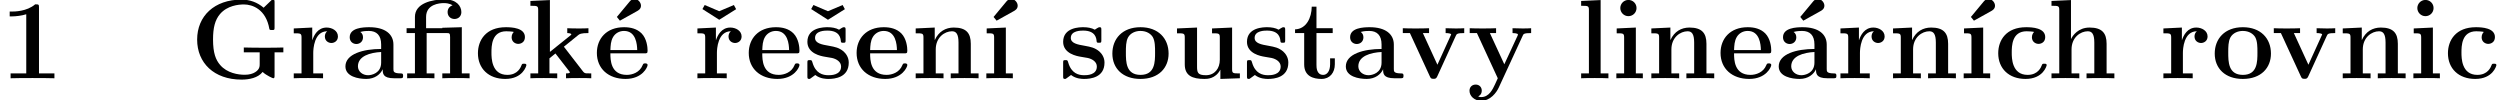 <?xml version='1.0' encoding='UTF-8'?>
<!-- This file was generated by dvisvgm 2.13.1 -->
<svg version='1.1' xmlns='http://www.w3.org/2000/svg' xmlns:xlink='http://www.w3.org/1999/xlink' width='318.268pt' height='12.752pt' viewBox='12.722 -22.618 318.268 12.752'>
<defs>
<path id='g0-12' d='M4.978-6.427V-6.37H2.912V-7.804C2.912-9.425 4.605-9.569 5.179-9.569C5.337-9.569 5.853-9.569 6.284-9.282C5.839-9.139 5.652-8.794 5.652-8.421C5.652-7.89 6.04-7.546 6.528-7.546C7.001-7.546 7.403-7.876 7.403-8.421C7.403-9.21 6.757-10.042 5.308-10.042C3.673-10.042 1.492-9.555 1.492-7.819V-6.37H.43V-5.753H1.492V-.617H.502V0C.832-.029 1.851-.029 2.238-.029S3.644-.029 3.974 0V-.617H2.984V-5.753H5.523C5.882-5.753 5.968-5.738 5.968-5.236V-.617H4.978V0C5.308-.029 6.327-.029 6.714-.029S8.12-.029 8.45 0V-.617H7.46V-6.499L4.978-6.427Z'/>
<path id='g0-16' d='M3.113-6.456L.674-6.341V-5.724C1.521-5.724 1.621-5.724 1.621-5.165V-.617H.631V0C.961-.029 1.951-.029 2.338-.029C2.74-.029 3.658-.029 4.003 0V-.617H3.113V-6.456Z'/>
<path id='g0-19' d='M5.896-8.536C6.083-8.636 6.413-8.823 6.413-9.239C6.413-9.669 6.011-10.1 5.581-10.1C5.251-10.1 5.05-9.856 4.964-9.755L3.343-7.804L3.73-7.331L5.896-8.536Z'/>
<path id='g0-20' d='M4.017-8.536L2.166-9.325L1.879-8.809L4.017-7.446L6.169-8.794L5.882-9.325L4.017-8.536Z'/>
<path id='g0-49' d='M4.964-8.995C4.964-9.411 4.935-9.411 4.476-9.411C3.414-8.493 1.822-8.493 1.506-8.493H1.234V-7.876H1.506C2.008-7.876 2.769-7.962 3.343-8.149V-.617H1.349V0C1.951-.029 3.457-.029 4.132-.029S6.327-.029 6.929 0V-.617H4.964V-8.995Z'/>
<path id='g0-71' d='M10.745-3.3H11.864V-3.917C11.52-3.888 9.985-3.888 9.526-3.888C8.651-3.888 7.704-3.888 6.829-3.917V-3.3H8.852V-1.836C8.852-1.535 8.852-1.133 8.278-.775C7.991-.588 7.546-.445 6.944-.445C6.126-.445 4.706-.646 3.816-1.693C3.257-2.338 2.912-3.214 2.912-4.935C2.912-6.413 3.156-7.417 3.802-8.177C4.72-9.253 6.155-9.397 6.843-9.397C7.919-9.397 9.655-8.794 10.085-6.269C10.114-6.14 10.243-6.14 10.415-6.14C10.745-6.14 10.745-6.169 10.745-6.513V-9.641C10.745-9.971 10.745-10.014 10.43-10.014L9.354-8.981C8.55-9.669 7.589-10.014 6.528-10.014C3.099-10.014 .889-7.933 .889-4.921C.889-1.965 3.027 .172 6.542 .172C7.503 .172 8.636-.043 9.225-.803C9.712-.344 10.53 0 10.573 0C10.745 0 10.745-.143 10.745-.373V-3.3Z'/>
<path id='g0-97' d='M6.599-4.29C6.599-5.609 5.552-6.499 3.529-6.499C2.726-6.499 1.033-6.427 1.033-5.222C1.033-4.619 1.492-4.361 1.879-4.361C2.31-4.361 2.726-4.663 2.726-5.208C2.726-5.48 2.625-5.738 2.381-5.896C2.855-6.025 3.199-6.025 3.472-6.025C4.447-6.025 5.036-5.48 5.036-4.304V-3.73C2.769-3.73 .488-3.099 .488-1.506C.488-.201 2.152 .086 3.142 .086C4.246 .086 4.949-.516 5.236-1.148C5.236-.617 5.236 0 6.685 0H7.417C7.718 0 7.833 0 7.833-.316C7.833-.617 7.704-.617 7.503-.617C6.599-.631 6.599-.861 6.599-1.191V-4.29ZM5.036-1.994C5.036-.646 3.83-.387 3.371-.387C2.668-.387 2.08-.861 2.08-1.521C2.08-2.826 3.63-3.271 5.036-3.343V-1.994Z'/>
<path id='g0-99' d='M6.714-1.679C6.714-1.851 6.556-1.851 6.413-1.851C6.183-1.851 6.169-1.836 6.097-1.664C5.997-1.392 5.609-.43 4.29-.43C2.267-.43 2.267-2.611 2.267-3.257C2.267-4.103 2.281-5.982 4.16-5.982C4.261-5.982 5.107-5.954 5.107-5.882C5.107-5.868 5.093-5.853 5.064-5.839C5.021-5.796 4.835-5.581 4.835-5.222C4.835-4.619 5.322-4.376 5.681-4.376C5.982-4.376 6.528-4.562 6.528-5.236C6.528-6.413 4.878-6.499 4.103-6.499C1.549-6.499 .545-4.835 .545-3.185C.545-1.234 1.908 .086 4.017 .086C6.269 .086 6.714-1.578 6.714-1.679Z'/>
<path id='g0-101' d='M6.484-3.171C6.814-3.171 6.901-3.171 6.901-3.529C6.901-3.96 6.8-5.036 6.14-5.71C5.538-6.312 4.734-6.499 3.902-6.499C1.664-6.499 .445-5.036 .445-3.228C.445-1.219 1.922 .086 4.089 .086S6.901-1.435 6.901-1.679C6.901-1.894 6.685-1.894 6.599-1.894C6.37-1.894 6.355-1.851 6.269-1.664C5.896-.732 4.949-.43 4.261-.43C2.181-.43 2.166-2.367 2.166-3.171H6.484ZM2.166-3.587C2.195-4.175 2.209-4.734 2.511-5.251C2.783-5.71 3.285-6.025 3.902-6.025C5.437-6.025 5.566-4.304 5.581-3.587H2.166Z'/>
<path id='g0-104' d='M7.618-4.39C7.618-5.753 7.03-6.456 5.452-6.456C4.003-6.456 3.3-5.437 3.099-5.007H3.084V-9.956L.603-9.841V-9.225C1.492-9.225 1.592-9.225 1.592-8.665V-.617H.603V0C.933-.029 1.965-.029 2.367-.029S3.816-.029 4.146 0V-.617H3.156V-3.673C3.156-5.222 4.304-5.982 5.222-5.982C5.753-5.982 6.054-5.638 6.054-4.548V-.617H5.064V0C5.394-.029 6.427-.029 6.829-.029S8.278-.029 8.608 0V-.617H7.618V-4.39Z'/>
<path id='g0-105' d='M3.199-8.938C3.199-9.526 2.726-9.971 2.166-9.971C1.578-9.971 1.133-9.483 1.133-8.938S1.578-7.905 2.166-7.905C2.726-7.905 3.199-8.349 3.199-8.938ZM.674-6.341V-5.724C1.521-5.724 1.621-5.724 1.621-5.165V-.617H.631V0C.961-.029 1.951-.029 2.338-.029C2.74-.029 3.658-.029 4.003 0V-.617H3.113V-6.456L.674-6.341Z'/>
<path id='g0-107' d='M4.763-4.017L6.571-5.48C6.743-5.624 6.901-5.753 7.89-5.753V-6.37C7.517-6.341 7.23-6.341 6.7-6.341C6.327-6.341 5.523-6.341 5.193-6.37V-5.753C5.365-5.753 5.71-5.71 5.71-5.595C5.71-5.538 5.624-5.48 5.595-5.452L2.984-3.357V-9.956L.502-9.841V-9.225C1.392-9.225 1.492-9.225 1.492-8.665V-.617H.502V0C.832-.029 1.822-.029 2.209-.029S3.587-.029 3.917 0V-.617H2.927V-2.539C3.156-2.711 3.371-2.898 3.687-3.156L5.423-.918C5.523-.803 5.523-.775 5.523-.76C5.523-.617 5.236-.617 5.036-.617V0C5.38-.029 6.327-.029 6.714-.029C7.446-.029 7.647-.029 8.249 0V-.617C8.02-.617 7.733-.617 7.575-.631C7.374-.674 7.317-.717 7.159-.918L4.763-4.017Z'/>
<path id='g0-108' d='M3.113-9.956L.631-9.841V-9.225C1.521-9.225 1.621-9.225 1.621-8.665V-.617H.631V0C.961-.029 1.98-.029 2.367-.029S3.773-.029 4.103 0V-.617H3.113V-9.956Z'/>
<path id='g0-110' d='M7.618-4.39C7.618-5.753 7.03-6.456 5.452-6.456C4.419-6.456 3.529-5.954 3.041-4.878H3.027V-6.456L.603-6.341V-5.724C1.492-5.724 1.592-5.724 1.592-5.165V-.617H.603V0C.933-.029 1.965-.029 2.367-.029S3.816-.029 4.146 0V-.617H3.156V-3.673C3.156-5.222 4.304-5.982 5.222-5.982C5.753-5.982 6.054-5.638 6.054-4.548V-.617H5.064V0C5.394-.029 6.427-.029 6.829-.029S8.278-.029 8.608 0V-.617H7.618V-4.39Z'/>
<path id='g0-111' d='M7.603-3.142C7.603-5.079 6.284-6.499 4.031-6.499C1.693-6.499 .445-5.007 .445-3.142C.445-1.262 1.765 .086 4.017 .086C6.355 .086 7.603-1.334 7.603-3.142ZM4.031-.43C2.166-.43 2.166-2.109 2.166-3.285C2.166-3.96 2.166-4.677 2.439-5.193C2.754-5.767 3.4-6.025 4.017-6.025C4.835-6.025 5.351-5.638 5.595-5.236C5.882-4.72 5.882-3.974 5.882-3.285C5.882-2.095 5.882-.43 4.031-.43Z'/>
<path id='g0-114' d='M2.984-3.228C2.984-3.701 3.084-5.982 4.763-5.982C4.562-5.825 4.462-5.581 4.462-5.322C4.462-4.734 4.935-4.49 5.294-4.49S6.126-4.734 6.126-5.322C6.126-6.054 5.38-6.456 4.691-6.456C3.558-6.456 3.07-5.466 2.869-4.863H2.855V-6.456L.502-6.341V-5.724C1.392-5.724 1.492-5.724 1.492-5.165V-.617H.502V0C.832-.029 1.908-.029 2.31-.029C2.726-.029 3.888-.029 4.232 0V-.617H2.984V-3.228Z'/>
<path id='g0-115' d='M5.409-6.126C5.409-6.398 5.409-6.499 5.193-6.499C5.107-6.499 5.079-6.499 4.863-6.37C4.806-6.327 4.648-6.226 4.576-6.183C4.175-6.413 3.644-6.499 3.127-6.499C2.697-6.499 .545-6.499 .545-4.634C.545-3.127 2.324-2.812 2.769-2.74C3.156-2.668 3.63-2.582 3.687-2.582C4.261-2.453 4.835-2.095 4.835-1.492C4.835-.387 3.529-.387 3.228-.387C2.496-.387 1.592-.617 1.191-2.008C1.105-2.295 1.09-2.31 .846-2.31C.545-2.31 .545-2.267 .545-1.937V-.287C.545-.014 .545 .086 .76 .086C.861 .086 .889 .086 1.176-.143L1.549-.416C2.195 .086 2.97 .086 3.228 .086C4.017 .086 5.81-.086 5.81-1.994C5.81-2.683 5.437-3.156 5.15-3.414C4.562-3.902 4.074-3.988 3.3-4.132C2.381-4.29 1.521-4.447 1.521-5.136C1.521-6.068 2.798-6.068 3.099-6.068C4.691-6.068 4.777-5.064 4.806-4.706C4.82-4.519 4.935-4.519 5.107-4.519C5.409-4.519 5.409-4.562 5.409-4.892V-6.126Z'/>
<path id='g0-116' d='M3.027-5.753H5.093V-6.37H3.027V-9.11H2.425C2.41-7.69 1.722-6.269 .301-6.226V-5.753H1.463V-1.765C1.463-.244 2.64 .086 3.673 .086C4.734 .086 5.365-.717 5.365-1.779V-2.539H4.763V-1.793C4.763-.846 4.333-.43 3.888-.43C3.027-.43 3.027-1.392 3.027-1.722V-5.753Z'/>
<path id='g0-117' d='M5.064-6.341V-5.724C5.954-5.724 6.054-5.724 6.054-5.165V-2.353C6.054-1.262 5.409-.387 4.29-.387C3.214-.387 3.156-.746 3.156-1.535V-6.456L.603-6.341V-5.724C1.492-5.724 1.592-5.724 1.592-5.165V-1.765C1.592-.33 2.554 .086 4.089 .086C4.433 .086 5.495 .086 6.111-1.076H6.126V.086L8.608 0V-.617C7.718-.617 7.618-.617 7.618-1.176V-6.456L5.064-6.341Z'/>
<path id='g0-118' d='M7.101-5.423C7.202-5.638 7.259-5.753 8.163-5.753V-6.37C7.647-6.341 7.618-6.341 7.03-6.341C6.642-6.341 6.614-6.341 5.796-6.37V-5.753C6.183-5.753 6.499-5.681 6.499-5.581C6.499-5.566 6.499-5.552 6.427-5.409L4.749-1.722L2.898-5.753H3.687V-6.37C3.357-6.341 2.353-6.341 1.965-6.341C1.549-6.341 .717-6.341 .344-6.37V-5.753H1.248L3.773-.273C3.902 0 3.931 .072 4.261 .072C4.49 .072 4.605 .043 4.734-.244L7.101-5.423Z'/>
<path id='g0-121' d='M7.101-5.437C7.187-5.638 7.245-5.753 8.163-5.753V-6.37C7.675-6.341 7.618-6.341 7.03-6.341C6.642-6.341 6.614-6.341 5.796-6.37V-5.753C5.81-5.753 6.484-5.753 6.484-5.566C6.484-5.523 6.441-5.437 6.427-5.394L4.749-1.779L2.912-5.753H3.701V-6.37C3.357-6.341 2.381-6.341 1.98-6.341C1.564-6.341 .717-6.341 .344-6.37V-5.753H1.262L3.917 0C3.845 .172 3.644 .588 3.572 .76C3.271 1.406 2.812 2.396 1.808 2.396C1.75 2.396 1.578 2.396 1.42 2.31C1.449 2.295 1.879 2.123 1.879 1.578C1.879 1.105 1.535 .803 1.105 .803C.66 .803 .316 1.105 .316 1.592C.316 2.267 .947 2.869 1.808 2.869C2.984 2.869 3.759 1.808 4.046 1.176L7.101-5.437Z'/>
</defs>
<g id='page1'>
<use x='12.722' y='-12.655' xlink:href='#g0-49'/>
<use x='36.931' y='-12.655' xlink:href='#g0-71'/>
<use x='49.617' y='-12.655' xlink:href='#g0-114'/>
<use x='56.209' y='-12.655' xlink:href='#g0-97'/>
<use x='64.054' y='-12.655' xlink:href='#g0-12'/>
<use x='73.021' y='-12.655' xlink:href='#g0-99'/>
<use x='79.745' y='-12.655' xlink:href='#g0-107'/>
<use x='87.91' y='-12.655' xlink:href='#g0-19'/>
<use x='88.263' y='-12.655' xlink:href='#g0-101'/>
<use x='100.268' y='-12.655' xlink:href='#g0-20'/>
<use x='101.007' y='-12.655' xlink:href='#g0-114'/>
<use x='107.599' y='-12.655' xlink:href='#g0-101'/>
<use x='114.111' y='-12.655' xlink:href='#g0-20'/>
<use x='114.963' y='-12.655' xlink:href='#g0-115'/>
<use x='121.329' y='-12.655' xlink:href='#g0-101'/>
<use x='128.693' y='-12.655' xlink:href='#g0-110'/>
<use x='135.867' y='-12.655' xlink:href='#g0-19'/>
<use x='137.66' y='-12.655' xlink:href='#g0-16'/>
<use x='147.523' y='-12.655' xlink:href='#g0-115'/>
<use x='153.889' y='-12.655' xlink:href='#g0-111'/>
<use x='161.959' y='-12.655' xlink:href='#g0-117'/>
<use x='170.925' y='-12.655' xlink:href='#g0-115'/>
<use x='177.291' y='-12.655' xlink:href='#g0-116'/>
<use x='183.568' y='-12.655' xlink:href='#g0-97'/>
<use x='190.965' y='-12.655' xlink:href='#g0-118'/>
<use x='199.483' y='-12.655' xlink:href='#g0-121'/>
<use x='213.381' y='-12.655' xlink:href='#g0-108'/>
<use x='217.864' y='-12.655' xlink:href='#g0-105'/>
<use x='222.347' y='-12.655' xlink:href='#g0-110'/>
<use x='231.314' y='-12.655' xlink:href='#g0-101'/>
<use x='238.566' y='-12.655' xlink:href='#g0-19'/>
<use x='238.678' y='-12.655' xlink:href='#g0-97'/>
<use x='246.523' y='-12.655' xlink:href='#g0-114'/>
<use x='253.115' y='-12.655' xlink:href='#g0-110'/>
<use x='260.288' y='-12.655' xlink:href='#g0-19'/>
<use x='262.082' y='-12.655' xlink:href='#g0-16'/>
<use x='266.565' y='-12.655' xlink:href='#g0-99'/>
<use x='273.289' y='-12.655' xlink:href='#g0-104'/>
<use x='287.636' y='-12.655' xlink:href='#g0-114'/>
<use x='294.228' y='-12.655' xlink:href='#g0-111'/>
<use x='301.849' y='-12.655' xlink:href='#g0-118'/>
<use x='310.367' y='-12.655' xlink:href='#g0-110'/>
<use x='319.333' y='-12.655' xlink:href='#g0-105'/>
<use x='323.817' y='-12.655' xlink:href='#g0-99'/>
</g>
</svg>